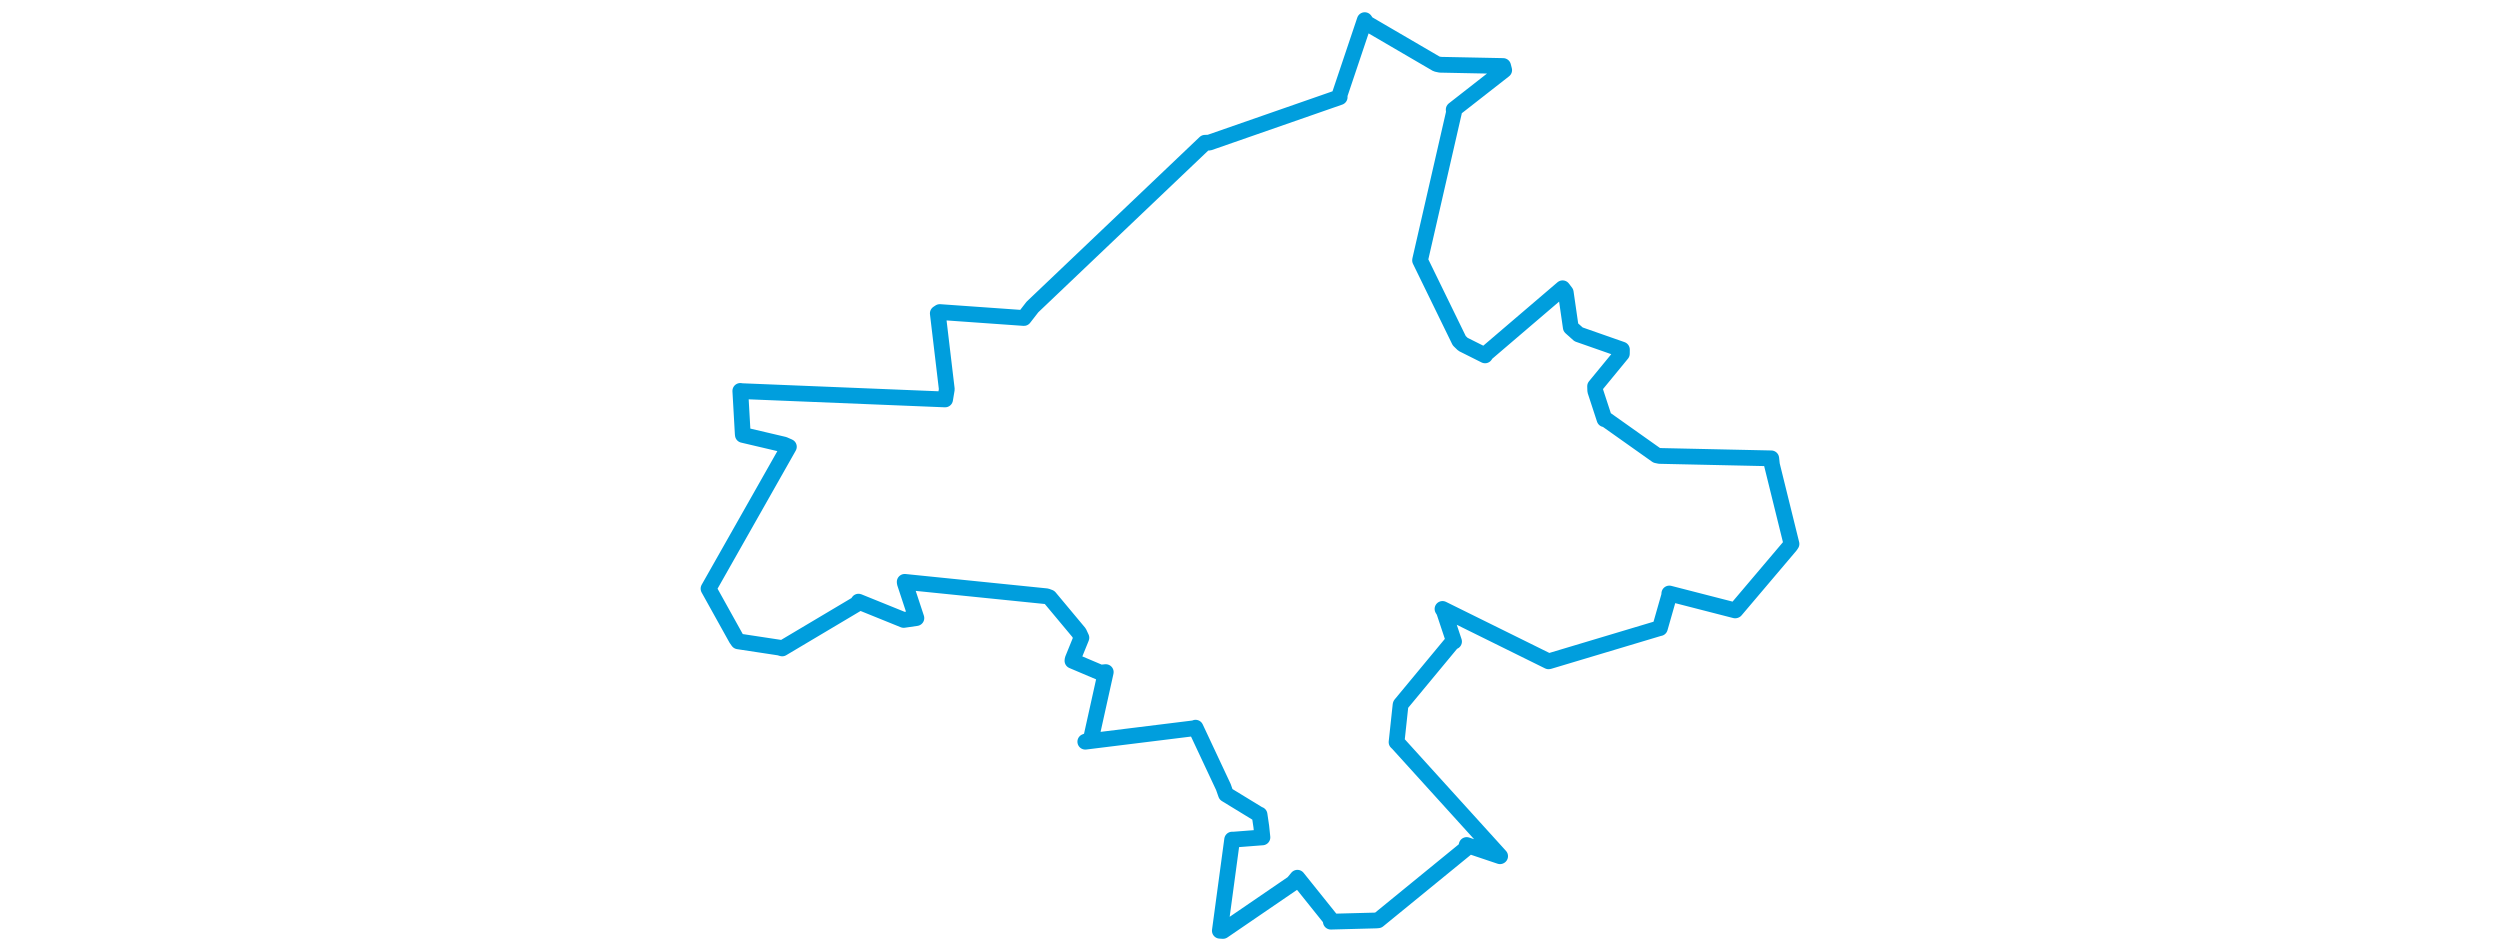 <svg viewBox="0 0 449.291 380.427" width="1000" xmlns="http://www.w3.org/2000/svg"><polygon points="8.053,235.461 19.157,255.441 19.929,256.539 36.428,259.045 37.521,259.372 67.507,241.536 68.053,240.658 86.123,247.973 91.2,247.233 86.574,233.21 86.527,232.74 143.255,238.505 144.466,238.957 156.276,253.108 157.205,255.108 153.699,263.74 153.623,264.303 164.823,269.056 166.951,268.841 160.969,295.813 158.762,296.681 202.751,291.24 202.872,291.075 214.012,314.831 215.033,317.729 228.277,325.817 228.459,325.831 229.166,330.636 229.614,334.96 218.056,335.852 217.501,335.841 212.581,372.299 213.841,372.374 241.857,353.214 243.611,351.09 256.763,367.493 256.978,368.662 275.157,368.185 275.923,368.109 310.96,339.498 311.314,338.005 324.652,342.494 324.698,342.468 283.679,297.223 283.268,296.866 284.868,281.981 284.919,281.802 305.69,256.745 306.262,256.612 302.253,244.562 301.645,243.574 344.05,264.525 344.336,264.477 388.449,251.259 388.603,251.25 392.333,238.183 392.375,237.398 418.713,244.169 418.856,244.125 440.723,218.325 441.239,217.57 433.425,185.921 433.144,183.341 388.508,182.372 387.302,182.12 367.042,167.767 366.449,167.678 362.745,156.351 362.684,154.509 373.393,141.484 373.415,139.827 356.081,133.752 352.961,130.967 350.942,116.965 349.684,115.308 319.183,141.378 318.67,142.153 309.84,137.73 308.352,136.292 292.673,104.156 292.723,103.843 306.232,44.924 306.125,43.831 326.318,28.052 325.891,26.405 300.736,25.899 299.287,25.587 271.412,9.316 270.542,8.053 260.498,37.935 260.514,38.862 208.292,57.06 206.65,57.101 137.623,122.795 134.206,127.201 100.562,124.821 99.763,125.353 103.366,155.697 102.688,159.773 21.347,156.459 20.77,156.366 21.734,173.436 21.793,173.968 38.206,177.826 40.198,178.7 8.053,235.461" stroke="#009edd" stroke-width="6.304px" fill="none" stroke-linejoin="round" vector-effect="non-scaling-stroke"></polygon></svg>